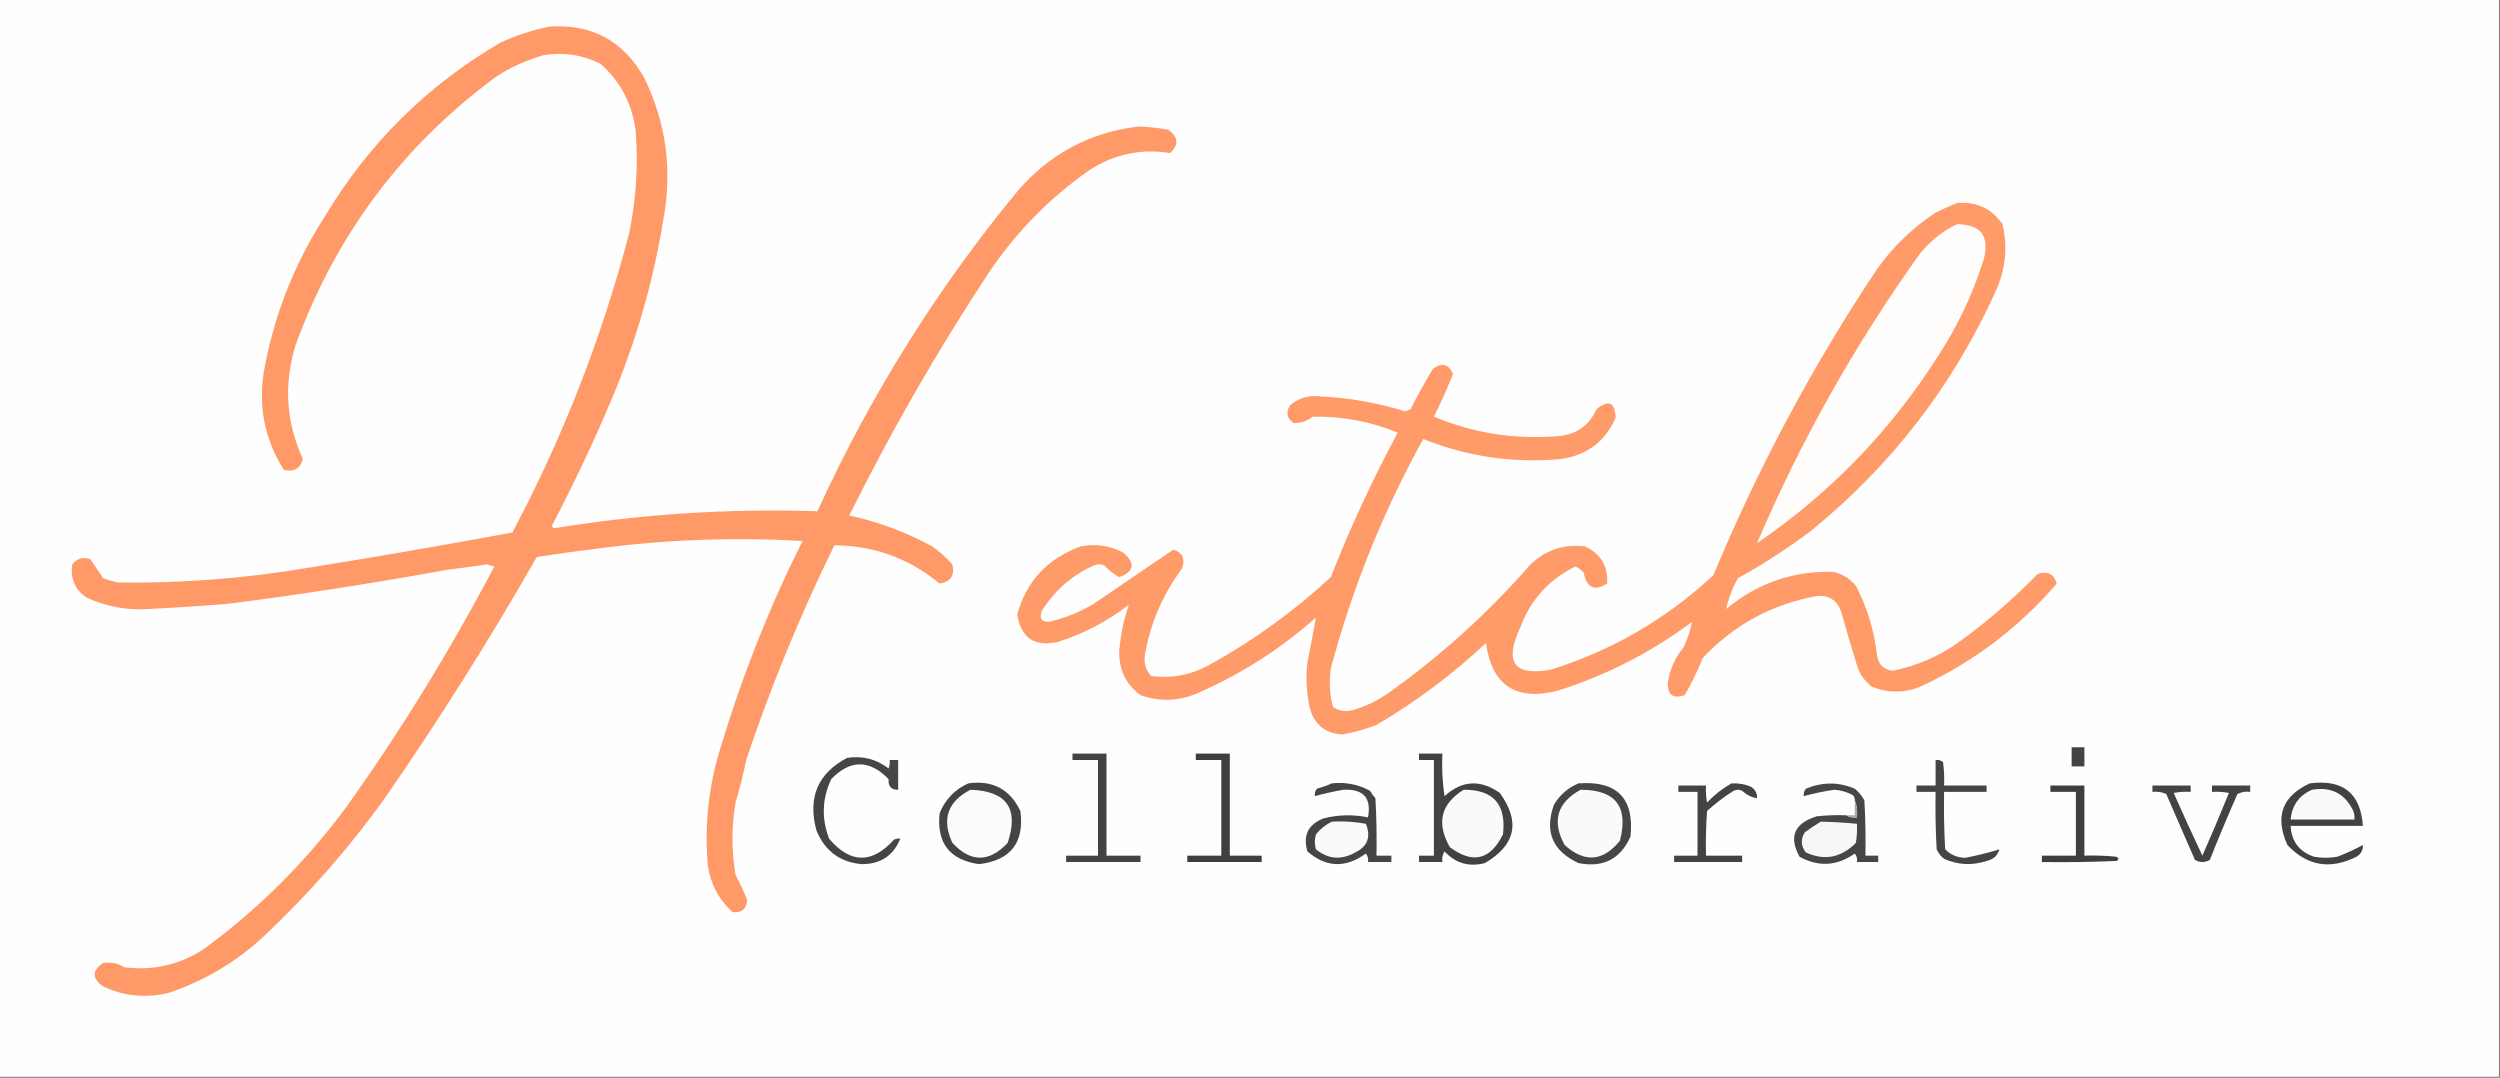 <?xml version="1.0" encoding="UTF-8"?>
<!DOCTYPE svg PUBLIC "-//W3C//DTD SVG 1.1//EN" "http://www.w3.org/Graphics/SVG/1.1/DTD/svg11.dtd">
<svg xmlns="http://www.w3.org/2000/svg" version="1.1" width="1176px" height="507px" style="shape-rendering:geometricPrecision; text-rendering:geometricPrecision; image-rendering:optimizeQuality; fill-rule:evenodd; clip-rule:evenodd" xmlns:xlink="http://www.w3.org/1999/xlink">
<rect width="100%" height="100%" fill="#808080" stroke="none"/>
<g><path style="opacity:1" fill="#fefefe" d="M -0.5,-0.5 C 391.5,-0.5 783.5,-0.5 1175.5,-0.5C 1175.5,168.5 1175.5,337.5 1175.5,506.5C 783.5,506.5 391.5,506.5 -0.5,506.5C -0.5,337.5 -0.5,168.5 -0.5,-0.5 Z"/></g>
<g><path style="opacity:1" fill="#ff9a68" d="M 258.5,12.5 C 278.296,11.15 293.129,19.15 303,36.5C 313.382,57.767 316.382,80.101 312,103.5C 307.172,133.164 298.839,161.83 287,189.5C 278.652,209.197 269.485,228.53 259.5,247.5C 259.833,247.833 260.167,248.167 260.5,248.5C 301.613,241.799 342.946,239.132 384.5,240.5C 409.494,185.791 440.994,135.458 479,89.5C 493.978,72.261 512.811,62.261 535.5,59.5C 540.202,59.672 544.868,60.172 549.5,61C 554.31,64.355 554.644,68.021 550.5,72C 536.825,69.802 524.158,72.469 512.5,80C 493.624,93.209 477.79,109.376 465,128.5C 440.892,165.032 419.058,203.032 399.5,242.5C 413.027,245.404 426.027,250.238 438.5,257C 441.965,259.463 445.131,262.296 448,265.5C 449.239,270.694 447.239,273.694 442,274.5C 427.609,262.648 411.109,256.648 392.5,256.5C 376.42,289.24 362.587,322.906 351,357.5C 349.647,364.246 347.98,370.913 346,377.5C 344.085,388.852 344.085,400.185 346,411.5C 348.096,415.414 349.93,419.414 351.5,423.5C 351.026,427.815 348.693,429.648 344.5,429C 338.186,423.207 334.352,416.041 333,407.5C 331.287,388.441 333.287,369.775 339,351.5C 349.058,318.053 361.891,285.72 377.5,254.5C 345.391,252.616 313.391,253.782 281.5,258C 271.814,259.168 262.147,260.502 252.5,262C 230.292,300.93 206.459,338.763 181,375.5C 164.068,399.112 144.901,420.945 123.5,441C 110.704,452.735 96.037,461.402 79.5,467C 68.795,469.664 58.462,468.664 48.5,464C 43.203,460.234 43.203,456.567 48.5,453C 52.044,452.429 55.378,453.096 58.5,455C 72.251,456.753 84.918,453.753 96.5,446C 122,427.167 144.167,405 163,379.5C 188.675,343.506 211.841,305.839 232.5,266.5C 231.333,266.167 230.167,265.833 229,265.5C 222.846,266.427 216.679,267.26 210.5,268C 176.296,274.241 141.963,279.575 107.5,284C 94.847,285.054 82.18,285.888 69.5,286.5C 59.333,287.121 49.667,285.287 40.5,281C 35.139,277.118 32.972,271.951 34,265.5C 36.21,262.71 39.044,261.877 42.5,263C 44.5,266 46.5,269 48.5,272C 50.788,272.822 53.122,273.489 55.5,274C 85.71,274.414 115.71,272.08 145.5,267C 177.424,261.874 209.257,256.374 241,250.5C 264.85,205.612 283.183,158.612 296,109.5C 299.262,93.652 300.262,77.652 299,61.5C 297.402,48.916 291.902,38.416 282.5,30C 273.989,25.75 264.989,24.416 255.5,26C 247.67,28.248 240.337,31.582 233.5,36C 189.282,68.576 157.782,110.743 139,162.5C 133.396,180.83 134.562,198.663 142.5,216C 141.132,220.519 138.132,222.185 133.5,221C 124.716,207.084 121.549,191.917 124,175.5C 128.652,148.864 138.318,124.197 153,101.5C 173.548,67.285 201.048,40.118 235.5,20C 242.991,16.558 250.658,14.058 258.5,12.5 Z"/></g>
<g><path style="opacity:1" fill="#ff9b69" d="M 920.5,95.5 C 929.669,94.715 936.835,98.048 942,105.5C 944.454,116.126 943.454,126.459 939,136.5C 918.876,181.22 889.71,219.053 851.5,250C 840.705,258.121 829.372,265.455 817.5,272C 814.912,276.653 813.079,281.487 812,286.5C 826.663,274.28 843.496,268.446 862.5,269C 866.722,270.026 870.222,272.193 873,275.5C 878.335,285.827 881.668,296.827 883,308.5C 883.785,312.783 886.285,315.116 890.5,315.5C 901.798,313.183 912.132,308.683 921.5,302C 934.719,292.454 947.052,281.788 958.5,270C 963.079,268.423 966.079,269.923 967.5,274.5C 950.181,294.647 929.514,310.48 905.5,322C 897.249,326.051 888.915,326.385 880.5,323C 877.567,320.736 875.4,317.902 874,314.5C 871.178,305.546 868.511,296.546 866,287.5C 863.947,282.022 859.947,279.688 854,280.5C 833.192,284.404 815.526,294.071 801,309.5C 798.551,315.563 795.718,321.397 792.5,327C 787.18,328.832 784.513,326.999 784.5,321.5C 785.364,315.107 787.864,309.44 792,304.5C 793.769,300.526 795.103,296.526 796,292.5C 776.746,306.878 755.58,317.711 732.5,325C 712.925,329.806 701.758,322.306 699,302.5C 683.246,317.258 666.079,330.091 647.5,341C 642.297,343.013 636.963,344.513 631.5,345.5C 623.135,344.968 617.968,340.634 616,332.5C 614.545,325.556 614.212,318.556 615,311.5C 616.454,304.433 617.787,297.433 619,290.5C 602.417,305.215 583.917,317.049 563.5,326C 554.579,329.884 545.579,330.217 536.5,327C 529.545,321.837 526.212,314.837 526.5,306C 527.159,298.549 528.659,291.382 531,284.5C 520.91,292.296 509.744,298.129 497.5,302C 486.524,304.351 480.191,300.018 478.5,289C 482.936,273.227 492.936,262.561 508.5,257C 515.612,255.644 522.279,256.644 528.5,260C 534.198,265.051 533.532,268.884 526.5,271.5C 523.863,270.067 521.53,268.234 519.5,266C 517.833,265.333 516.167,265.333 514.5,266C 504.157,270.676 495.99,277.842 490,287.5C 488.76,290.906 489.927,292.573 493.5,292.5C 500.963,290.767 507.963,287.934 514.5,284C 527.01,275.485 539.51,266.985 552,258.5C 556.295,259.967 557.628,262.967 556,267.5C 546.862,279.775 541.028,293.441 538.5,308.5C 538.059,312.18 539.059,315.347 541.5,318C 551.033,319.268 560.033,317.602 568.5,313C 589.343,301.491 608.51,287.657 626,271.5C 635.149,248.203 645.649,225.536 657.5,203.5C 644.681,198.236 631.347,195.736 617.5,196C 614.763,198.136 611.763,199.136 608.5,199C 605.209,196.668 604.709,193.835 607,190.5C 611.176,187.059 616.009,185.726 621.5,186.5C 634.979,187.163 648.146,189.496 661,193.5C 661.833,193.167 662.667,192.833 663.5,192.5C 666.799,186.04 670.299,179.706 674,173.5C 678.388,170.386 681.554,171.22 683.5,176C 680.781,182.773 677.781,189.439 674.5,196C 693.588,203.983 713.588,206.983 734.5,205C 742.324,203.836 747.824,199.669 751,192.5C 756.667,187.833 759.667,189.167 760,196.5C 754.936,207.964 746.103,214.464 733.5,216C 711.375,217.902 690.042,214.735 669.5,206.5C 650.61,240.658 636.11,276.658 626,314.5C 625.139,320.585 625.473,326.585 627,332.5C 629.841,334.504 633.007,335.004 636.5,334C 643.058,332.054 649.058,329.054 654.5,325C 678.412,307.866 700.079,288.199 719.5,266C 726.699,258.822 735.365,255.822 745.5,257C 752.974,260.448 756.474,266.281 756,274.5C 750.051,278.212 746.384,276.546 745,269.5C 743.938,268.101 742.605,267.101 741,266.5C 728.528,272.645 719.861,282.312 715,295.5C 707.486,311.629 712.32,318.129 729.5,315C 758.485,305.932 783.985,291.099 806,270.5C 827.106,219.816 852.773,171.816 883,126.5C 890.542,115.957 899.709,107.124 910.5,100C 913.893,98.38 917.226,96.88 920.5,95.5 Z"/></g>
<g><path style="opacity:1" fill="#fffdfc" d="M 920.5,105.5 C 931.969,105.495 936.135,111.162 933,122.5C 927.813,138.874 920.48,154.207 911,168.5C 888.777,203.223 860.611,232.223 826.5,255.5C 847.027,207.454 872.527,162.12 903,119.5C 907.89,113.421 913.723,108.754 920.5,105.5 Z"/></g>
<g><path style="opacity:1" fill="#454242" d="M 974.5,351.5 C 976.5,351.5 978.5,351.5 980.5,351.5C 980.5,354.5 980.5,357.5 980.5,360.5C 978.5,360.5 976.5,360.5 974.5,360.5C 974.5,357.5 974.5,354.5 974.5,351.5 Z"/></g>
<g><path style="opacity:1" fill="#454242" d="M 504.5,354.5 C 509.833,354.5 515.167,354.5 520.5,354.5C 520.5,370.5 520.5,386.5 520.5,402.5C 525.833,402.5 531.167,402.5 536.5,402.5C 536.5,403.5 536.5,404.5 536.5,405.5C 524.833,405.5 513.167,405.5 501.5,405.5C 501.5,404.5 501.5,403.5 501.5,402.5C 506.5,402.5 511.5,402.5 516.5,402.5C 516.5,387.5 516.5,372.5 516.5,357.5C 512.5,357.5 508.5,357.5 504.5,357.5C 504.5,356.5 504.5,355.5 504.5,354.5 Z"/></g>
<g><path style="opacity:1" fill="#403d3d" d="M 562.5,354.5 C 567.833,354.5 573.167,354.5 578.5,354.5C 578.5,370.5 578.5,386.5 578.5,402.5C 583.5,402.5 588.5,402.5 593.5,402.5C 593.5,403.5 593.5,404.5 593.5,405.5C 581.833,405.5 570.167,405.5 558.5,405.5C 558.5,404.5 558.5,403.5 558.5,402.5C 563.833,402.5 569.167,402.5 574.5,402.5C 574.5,387.5 574.5,372.5 574.5,357.5C 570.5,357.5 566.5,357.5 562.5,357.5C 562.5,356.5 562.5,355.5 562.5,354.5 Z"/></g>
<g><path style="opacity:1" fill="#444141" d="M 667.5,354.5 C 671.167,354.5 674.833,354.5 678.5,354.5C 678.17,361.2 678.503,367.866 679.5,374.5C 687.698,367.049 696.364,366.549 705.5,373C 715.311,386.528 712.977,397.528 698.5,406C 691.019,407.92 684.686,406.087 679.5,400.5C 678.548,402.045 678.215,403.712 678.5,405.5C 674.833,405.5 671.167,405.5 667.5,405.5C 667.5,404.5 667.5,403.5 667.5,402.5C 669.833,402.5 672.167,402.5 674.5,402.5C 674.5,387.5 674.5,372.5 674.5,357.5C 672.167,357.5 669.833,357.5 667.5,357.5C 667.5,356.5 667.5,355.5 667.5,354.5 Z"/></g>
<g><path style="opacity:1" fill="#474444" d="M 398.5,356.5 C 405.771,355.409 412.271,357.076 418,361.5C 418.49,360.207 418.657,358.873 418.5,357.5C 419.833,357.5 421.167,357.5 422.5,357.5C 422.5,362.167 422.5,366.833 422.5,371.5C 419.234,371.567 417.734,369.901 418,366.5C 408.968,357.235 399.968,357.235 391,366.5C 386.717,375.659 386.384,384.992 390,394.5C 399.963,406.279 410.13,406.446 420.5,395C 421.448,394.517 422.448,394.351 423.5,394.5C 420.295,402.451 414.295,406.451 405.5,406.5C 395.115,405.63 387.949,400.297 384,390.5C 379.907,375.047 384.74,363.714 398.5,356.5 Z"/></g>
<g><path style="opacity:1" fill="#474444" d="M 910.5,357.5 C 911.822,357.33 912.989,357.663 914,358.5C 914.499,362.152 914.665,365.818 914.5,369.5C 921.167,369.5 927.833,369.5 934.5,369.5C 934.5,370.5 934.5,371.5 934.5,372.5C 927.833,372.5 921.167,372.5 914.5,372.5C 914.334,381.506 914.5,390.506 915,399.5C 917.565,402.108 920.731,403.442 924.5,403.5C 929.942,402.473 935.275,401.14 940.5,399.5C 939.711,402.434 937.711,404.268 934.5,405C 927.634,407.23 920.968,406.897 914.5,404C 912.951,402.786 911.785,401.286 911,399.5C 910.5,390.506 910.334,381.506 910.5,372.5C 907.5,372.5 904.5,372.5 901.5,372.5C 901.5,371.5 901.5,370.5 901.5,369.5C 904.5,369.5 907.5,369.5 910.5,369.5C 910.5,365.5 910.5,361.5 910.5,357.5 Z"/></g>
<g><path style="opacity:1" fill="#464343" d="M 455.5,368.5 C 466.91,366.903 475.076,371.236 480,381.5C 481.91,396.421 475.41,404.754 460.5,406.5C 446.658,404.485 440.491,396.485 442,382.5C 444.713,375.956 449.213,371.289 455.5,368.5 Z"/></g>
<g><path style="opacity:1" fill="#464444" d="M 626.5,368.5 C 632.892,367.791 638.892,368.957 644.5,372C 645.211,373.255 646.044,374.421 647,375.5C 647.5,384.494 647.666,393.494 647.5,402.5C 649.833,402.5 652.167,402.5 654.5,402.5C 654.5,403.5 654.5,404.5 654.5,405.5C 650.833,405.5 647.167,405.5 643.5,405.5C 643.762,404.022 643.429,402.689 642.5,401.5C 632.931,408.459 623.765,408.126 615,400.5C 612.834,393.001 615.334,387.834 622.5,385C 629.446,383.209 636.446,383.042 643.5,384.5C 645.222,375.384 641.389,371.05 632,371.5C 627.431,372.268 622.931,373.268 618.5,374.5C 618.33,373.178 618.663,372.011 619.5,371C 622.004,370.302 624.337,369.469 626.5,368.5 Z"/></g>
<g><path style="opacity:1" fill="#474545" d="M 742.5,368.5 C 760.681,367.18 768.848,375.513 767,393.5C 762.256,404.123 754.089,408.29 742.5,406C 730.266,400.289 726.433,391.122 731,378.5C 733.794,373.866 737.627,370.533 742.5,368.5 Z"/></g>
<g><path style="opacity:1" fill="#454242" d="M 814.5,368.5 C 817.607,368.351 820.607,368.851 823.5,370C 825.607,371.264 826.607,373.097 826.5,375.5C 823.86,375.046 821.527,373.879 819.5,372C 818.167,371.333 816.833,371.333 815.5,372C 811.049,374.783 806.883,377.95 803,381.5C 802.5,388.492 802.334,395.492 802.5,402.5C 808.167,402.5 813.833,402.5 819.5,402.5C 819.5,403.5 819.5,404.5 819.5,405.5C 808.833,405.5 798.167,405.5 787.5,405.5C 787.5,404.5 787.5,403.5 787.5,402.5C 791.167,402.5 794.833,402.5 798.5,402.5C 798.5,392.5 798.5,382.5 798.5,372.5C 795.5,372.5 792.5,372.5 789.5,372.5C 789.5,371.5 789.5,370.5 789.5,369.5C 793.833,369.5 798.167,369.5 802.5,369.5C 802.336,372.187 802.503,374.854 803,377.5C 806.449,373.877 810.283,370.877 814.5,368.5 Z"/></g>
<g><path style="opacity:1" fill="#484545" d="M 868.5,383.5 C 869.919,384.451 871.585,384.784 873.5,384.5C 873.806,381.615 873.473,378.948 872.5,376.5C 872.586,375.504 872.252,374.671 871.5,374C 868.845,372.559 866.012,371.726 863,371.5C 858.082,372.184 853.248,373.184 848.5,374.5C 848.33,373.178 848.663,372.011 849.5,371C 857.209,367.781 864.875,367.781 872.5,371C 874.378,372.543 875.878,374.376 877,376.5C 877.5,385.16 877.666,393.827 877.5,402.5C 879.5,402.5 881.5,402.5 883.5,402.5C 883.5,403.5 883.5,404.5 883.5,405.5C 880.167,405.5 876.833,405.5 873.5,405.5C 873.762,404.022 873.429,402.689 872.5,401.5C 864.072,407.426 855.406,407.926 846.5,403C 841.338,393.635 844.005,387.302 854.5,384C 859.155,383.501 863.821,383.334 868.5,383.5 Z"/></g>
<g><path style="opacity:1" fill="#444141" d="M 1086.5,368.5 C 1102.11,366.466 1110.44,373.133 1111.5,388.5C 1100.17,388.5 1088.83,388.5 1077.5,388.5C 1077.9,395.792 1081.57,400.625 1088.5,403C 1092.17,403.667 1095.83,403.667 1099.5,403C 1103.71,401.39 1107.71,399.556 1111.5,397.5C 1111.61,399.903 1110.61,401.736 1108.5,403C 1096.14,409.215 1085.31,407.382 1076,397.5C 1070,384.195 1073.5,374.529 1086.5,368.5 Z"/></g>
<g><path style="opacity:1" fill="#403d3d" d="M 964.5,369.5 C 969.833,369.5 975.167,369.5 980.5,369.5C 980.5,380.5 980.5,391.5 980.5,402.5C 985.511,402.334 990.511,402.501 995.5,403C 996.833,403.667 996.833,404.333 995.5,405C 983.838,405.5 972.171,405.667 960.5,405.5C 960.5,404.5 960.5,403.5 960.5,402.5C 965.833,402.5 971.167,402.5 976.5,402.5C 976.5,392.5 976.5,382.5 976.5,372.5C 972.5,372.5 968.5,372.5 964.5,372.5C 964.5,371.5 964.5,370.5 964.5,369.5 Z"/></g>
<g><path style="opacity:1" fill="#454242" d="M 1012.5,369.5 C 1018.5,369.5 1024.5,369.5 1030.5,369.5C 1030.5,370.5 1030.5,371.5 1030.5,372.5C 1027.81,372.336 1025.15,372.503 1022.5,373C 1026.87,382.908 1031.37,392.742 1036,402.5C 1040.3,392.74 1044.46,382.906 1048.5,373C 1045.85,372.503 1043.19,372.336 1040.5,372.5C 1040.5,371.5 1040.5,370.5 1040.5,369.5C 1046.5,369.5 1052.5,369.5 1058.5,369.5C 1058.5,370.5 1058.5,371.5 1058.5,372.5C 1056.4,372.201 1054.4,372.534 1052.5,373.5C 1047.97,383.752 1043.64,394.085 1039.5,404.5C 1037.17,405.833 1034.83,405.833 1032.5,404.5C 1028,394.167 1023.5,383.833 1019,373.5C 1016.96,372.577 1014.79,372.244 1012.5,372.5C 1012.5,371.5 1012.5,370.5 1012.5,369.5 Z"/></g>
<g><path style="opacity:1" fill="#fbfbfb" d="M 456.5,371.5 C 473.592,372.079 479.425,380.412 474,396.5C 465.3,405.757 456.634,405.757 448,396.5C 442.89,385.4 445.723,377.066 456.5,371.5 Z"/></g>
<g><path style="opacity:1" fill="#fbfafa" d="M 688.5,371.5 C 702.481,371.408 708.648,378.408 707,392.5C 701.059,404.533 692.726,406.533 682,398.5C 675.575,387.179 677.742,378.179 688.5,371.5 Z"/></g>
<g><path style="opacity:1" fill="#fafafa" d="M 743.5,371.5 C 760.006,371.508 766.173,379.508 762,395.5C 754.029,405.275 745.363,405.941 736,397.5C 729.903,386.294 732.403,377.628 743.5,371.5 Z"/></g>
<g><path style="opacity:1" fill="#fafafa" d="M 1087.5,371.5 C 1096.59,369.959 1103.09,373.293 1107,381.5C 1107.49,382.793 1107.66,384.127 1107.5,385.5C 1097.5,385.5 1087.5,385.5 1077.5,385.5C 1078.14,378.868 1081.47,374.202 1087.5,371.5 Z"/></g>
<g><path style="opacity:1" fill="#aaa8a8" d="M 872.5,376.5 C 873.473,378.948 873.806,381.615 873.5,384.5C 871.585,384.784 869.919,384.451 868.5,383.5C 869.833,383.5 871.167,383.5 872.5,383.5C 872.5,381.167 872.5,378.833 872.5,376.5 Z"/></g>
<g><path style="opacity:1" fill="#fafafa" d="M 626.5,386.5 C 631.897,386.215 637.23,386.549 642.5,387.5C 645,393.645 643.334,398.145 637.5,401C 630.88,404.695 624.714,404.195 619,399.5C 618.333,397.167 618.333,394.833 619,392.5C 621.086,389.906 623.586,387.906 626.5,386.5 Z"/></g>
<g><path style="opacity:1" fill="#f7f7f7" d="M 856.5,386.5 C 862.181,386.635 867.848,386.968 873.5,387.5C 873.665,390.518 873.498,393.518 873,396.5C 866.064,403.496 858.23,404.996 849.5,401C 847.092,397.957 846.926,394.791 849,391.5C 851.479,389.686 853.979,388.019 856.5,386.5 Z"/></g>
</svg>
